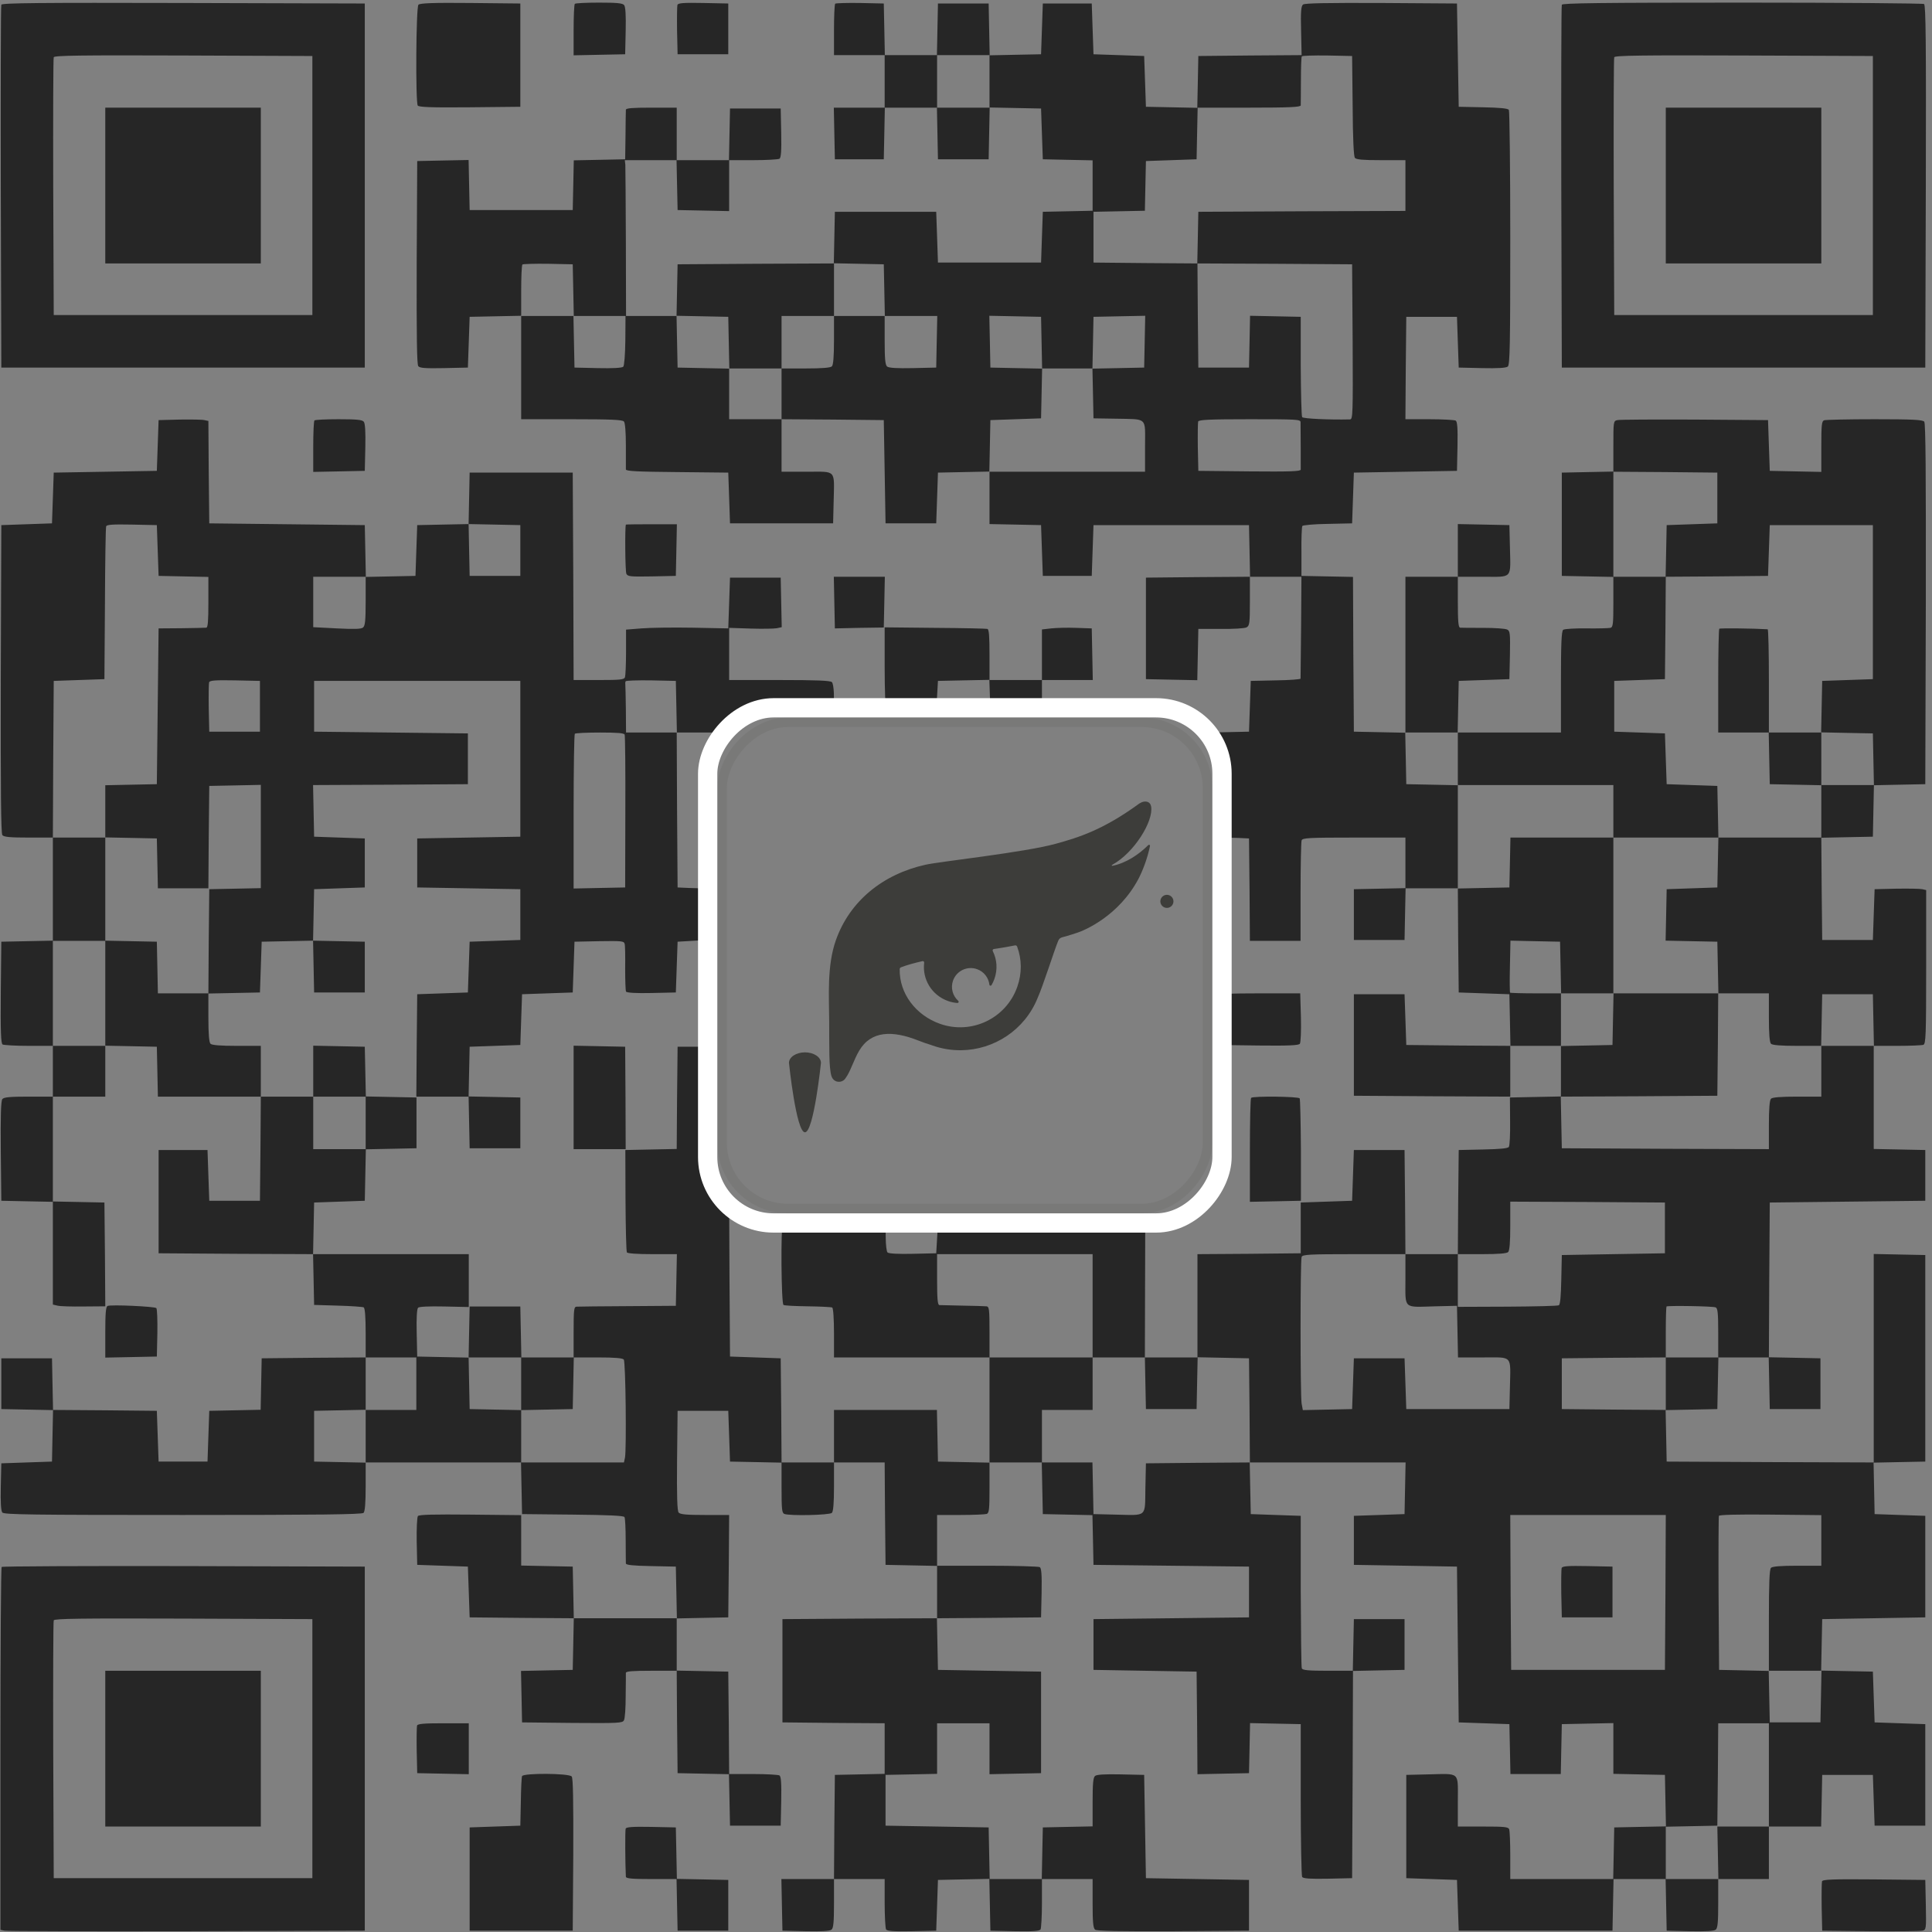 <?xml version="1.0" encoding="UTF-8"?>
<svg width="101px" height="101px" viewBox="0 0 101 101" version="1.1" xmlns="http://www.w3.org/2000/svg" xmlns:xlink="http://www.w3.org/1999/xlink">
    <rect x="0" y="0" width="101" height="101" fill="#808080" stroke="none"/>
    <!-- Generator: Sketch 55.2 (78181) - https://sketchapp.com -->
    <title>二维码</title>
    <desc>Created with Sketch.</desc>
    <defs>
        <rect id="path-1" x="37.476" y="37.538" width="25.88" height="25.923" rx="3.448"></rect>
    </defs>
    <g id="Page-1" stroke="none" stroke-width="1" fill="none" fill-rule="evenodd">
        <g id="color" transform="translate(-367, -3542)">
            <g id="二维码" transform="translate(367, 3541)">
                <g id="编组" transform="translate(50.523, 51.468) scale(-1, 1) rotate(-180) translate(-50.523, -51.468) translate(0.023, 0.968)">
                    <path d="M0.046,100.721 C0.018,100.657 0.009,96.365 0.018,91.177 L0.046,81.752 L9.546,81.752 L19.047,81.752 L19.047,91.268 L19.047,100.785 L9.565,100.812 C2.028,100.831 0.073,100.812 0.046,100.721 Z M16.307,91.268 L16.307,84.497 L9.546,84.497 L2.786,84.497 L2.759,91.177 C2.75,94.855 2.759,97.912 2.786,97.976 C2.814,98.067 4.221,98.086 9.565,98.067 L16.307,98.04 L16.307,91.268 Z" id="形状" fill="#262626" fill-rule="nonzero"></path>
                    <polygon id="路径" fill="#262626" fill-rule="nonzero" points="5.481 91.268 5.481 87.196 9.546 87.196 13.612 87.196 13.612 91.268 13.612 95.34 9.546 95.34 5.481 95.34"></polygon>
                    <path d="M21.852,100.721 C21.724,100.593 21.697,95.651 21.815,95.45 C21.879,95.368 22.482,95.34 24.538,95.359 L27.178,95.386 L27.178,98.086 L27.178,100.785 L24.574,100.812 C22.619,100.831 21.934,100.803 21.852,100.721 Z" id="路径" fill="#262626" fill-rule="nonzero"></path>
                    <path d="M30.028,100.767 C29.992,100.739 29.964,100.117 29.964,99.394 L29.964,98.076 L31.316,98.104 L32.659,98.131 L32.686,99.348 C32.705,100.181 32.677,100.611 32.604,100.703 C32.522,100.803 32.221,100.831 31.289,100.831 C30.631,100.831 30.055,100.803 30.028,100.767 Z" id="路径" fill="#262626" fill-rule="nonzero"></path>
                    <path d="M35.391,100.712 C35.372,100.648 35.363,100.035 35.372,99.357 L35.4,98.131 L36.724,98.131 L38.049,98.131 L38.049,99.458 L38.049,100.785 L36.743,100.812 C35.729,100.831 35.427,100.812 35.391,100.712 Z" id="路径" fill="#262626" fill-rule="nonzero"></path>
                    <path d="M43.64,100.776 C43.603,100.739 43.576,100.117 43.576,99.394 L43.576,98.086 L44.9,98.086 L46.225,98.086 L46.225,96.713 L46.225,95.34 L44.9,95.34 L43.567,95.34 L43.594,93.995 L43.622,92.641 L44.9,92.641 L46.179,92.641 L46.207,93.995 L46.234,95.34 L47.595,95.34 L48.957,95.34 L48.984,93.995 L49.011,92.641 L50.336,92.641 L51.661,92.641 L51.688,93.995 L51.715,95.349 L53.058,95.322 L54.401,95.295 L54.447,93.968 L54.493,92.641 L55.799,92.613 L57.096,92.586 L57.096,91.268 L57.096,89.951 L55.799,89.923 L54.493,89.896 L54.447,88.569 L54.401,87.242 L51.706,87.242 L49.011,87.242 L48.966,88.569 L48.92,89.896 L46.271,89.896 L43.622,89.896 L43.594,88.551 L43.567,87.196 L39.483,87.178 L35.4,87.151 L35.372,85.805 L35.345,84.451 L34.029,84.451 L32.705,84.451 L32.696,88.276 C32.686,90.372 32.677,92.202 32.668,92.348 L32.641,92.595 L33.993,92.595 L35.345,92.595 L35.372,91.296 L35.4,89.987 L36.752,89.96 L38.095,89.932 L38.095,91.268 L38.095,92.595 L39.355,92.595 C40.04,92.595 40.662,92.632 40.726,92.668 C40.808,92.732 40.835,93.062 40.817,94.023 L40.79,95.295 L39.465,95.295 L38.14,95.295 L38.113,93.949 L38.085,92.595 L36.724,92.595 L35.354,92.595 L35.354,93.968 L35.354,95.34 L34.029,95.34 C33.034,95.34 32.705,95.313 32.696,95.231 C32.696,95.166 32.677,94.553 32.677,93.876 L32.659,92.641 L31.316,92.613 L29.973,92.586 L29.946,91.287 L29.918,89.987 L27.223,89.987 L24.529,89.987 L24.501,91.296 L24.474,92.604 L23.131,92.577 L21.788,92.549 L21.761,87.251 C21.751,83.353 21.77,81.926 21.843,81.825 C21.925,81.724 22.217,81.706 23.195,81.724 L24.437,81.752 L24.483,83.079 L24.529,84.405 L25.881,84.433 L27.223,84.46 L27.223,81.752 L27.223,79.052 L29.864,79.052 C31.91,79.052 32.522,79.025 32.595,78.933 C32.659,78.86 32.696,78.357 32.696,77.68 C32.696,77.048 32.696,76.481 32.696,76.426 C32.705,76.334 33.335,76.307 35.381,76.289 L38.049,76.261 L38.095,74.934 L38.14,73.608 L40.835,73.608 L43.53,73.608 L43.558,74.751 C43.594,76.453 43.722,76.307 42.16,76.307 L40.835,76.307 L40.835,77.68 L40.835,79.052 L43.512,79.034 L46.179,79.006 L46.225,76.307 L46.271,73.608 L47.595,73.608 L48.92,73.608 L48.966,74.934 L49.011,76.261 L50.363,76.289 L51.706,76.316 L51.706,74.944 L51.706,73.571 L53.058,73.544 L54.401,73.516 L54.447,72.189 L54.493,70.862 L55.772,70.862 L57.051,70.862 L57.096,72.189 L57.142,73.516 L61.207,73.516 L65.272,73.516 L65.3,72.171 L65.327,70.817 L62.605,70.798 L59.883,70.771 L59.883,68.117 L59.883,65.464 L61.225,65.436 L62.568,65.409 L62.596,66.754 L62.623,68.09 L63.802,68.09 C64.45,68.081 65.053,68.117 65.145,68.172 C65.3,68.254 65.318,68.392 65.318,69.536 L65.318,70.817 L66.67,70.817 L68.013,70.817 L67.995,68.19 C67.976,66.735 67.967,65.528 67.967,65.491 C67.967,65.454 67.383,65.409 66.67,65.4 L65.364,65.372 L65.318,64.045 L65.272,62.718 L64.039,62.691 C63.363,62.682 62.751,62.654 62.696,62.627 C62.623,62.599 62.724,62.38 62.989,61.986 C63.217,61.657 63.4,61.318 63.4,61.227 C63.4,61.135 63.464,60.98 63.537,60.879 C63.637,60.742 63.665,60.358 63.674,58.994 C63.674,57.027 63.573,57.201 64.679,57.164 L65.272,57.136 L65.3,54.465 L65.318,51.783 L66.643,51.783 L67.967,51.783 L67.967,54.336 C67.967,55.746 67.995,56.953 68.022,57.036 C68.068,57.164 68.397,57.182 70.763,57.182 L73.449,57.182 L73.449,55.855 L73.449,54.538 L72.106,54.51 L70.754,54.483 L70.754,53.156 L70.754,51.829 L72.078,51.829 L73.403,51.829 L73.43,53.183 L73.458,54.529 L74.819,54.529 L76.189,54.529 L76.207,51.811 L76.235,49.084 L77.56,49.038 L78.884,48.992 L78.912,47.638 L78.939,46.293 L76.217,46.311 L73.494,46.339 L73.449,47.666 L73.403,48.992 L72.078,48.992 L70.754,48.992 L70.754,46.339 L70.754,43.685 L74.846,43.658 L78.93,43.639 L78.93,44.966 L78.93,46.293 L80.254,46.293 L81.579,46.293 L81.579,44.966 L81.579,43.648 L80.245,43.621 L78.912,43.594 L78.921,42.358 C78.93,41.681 78.902,41.077 78.857,41.013 C78.811,40.931 78.391,40.894 77.514,40.876 L76.235,40.848 L76.207,38.131 L76.189,35.404 L74.819,35.404 L73.449,35.404 L73.43,38.131 L73.403,40.848 L72.078,40.848 L70.754,40.848 L70.708,39.522 L70.662,38.195 L69.319,38.149 L67.976,38.103 L67.976,36.776 L67.976,35.45 L65.282,35.422 L62.577,35.404 L62.577,32.704 L62.577,30.005 L61.198,30.005 L59.828,30.005 L59.837,33.418 C59.846,35.285 59.846,36.877 59.846,36.941 C59.837,37.033 58.722,37.051 54.429,37.033 L49.011,37.005 L48.966,36.227 L48.92,35.45 L47.696,35.422 C46.947,35.404 46.435,35.431 46.371,35.495 C46.326,35.541 46.28,35.907 46.28,36.291 L46.271,37.005 L43.631,37.033 C42.105,37.042 40.945,37.014 40.899,36.969 C40.79,36.859 40.817,32.814 40.936,32.75 C40.981,32.713 41.557,32.686 42.215,32.677 C42.863,32.668 43.439,32.64 43.484,32.613 C43.539,32.576 43.576,31.991 43.576,31.277 L43.576,30.005 L47.641,30.005 L51.706,30.005 L51.706,27.26 L51.706,24.505 L50.363,24.533 L49.011,24.56 L48.984,25.915 L48.957,27.26 L46.271,27.26 L43.576,27.26 L43.576,25.887 L43.576,24.515 L42.206,24.515 L40.835,24.515 L40.817,27.241 L40.79,29.959 L39.465,30.005 L38.14,30.051 L38.113,34.141 L38.095,38.231 L37.684,38.835 C37.455,39.165 37.272,39.503 37.272,39.595 C37.272,39.686 37.208,39.842 37.135,39.952 C37.026,40.107 36.998,40.675 36.98,43.191 L36.953,46.247 L36.176,46.247 L35.4,46.247 L35.372,43.575 L35.354,40.903 L34.011,40.876 L32.668,40.848 L32.677,38.222 C32.686,36.776 32.714,35.55 32.75,35.495 C32.787,35.44 33.308,35.404 34.084,35.404 L35.363,35.404 L35.336,34.049 L35.308,32.704 L32.796,32.686 C31.417,32.677 30.211,32.668 30.129,32.659 C29.982,32.659 29.964,32.53 29.964,31.332 L29.964,30.005 L28.594,30.005 L27.233,30.005 L27.205,31.341 L27.178,32.668 L25.853,32.668 L24.529,32.668 L24.501,31.332 L24.474,29.996 L23.131,30.023 L21.788,30.051 L21.761,31.277 C21.742,32.064 21.77,32.54 21.834,32.604 C21.888,32.659 22.382,32.686 23.204,32.668 L24.483,32.64 L24.483,34.022 L24.483,35.404 L20.418,35.404 L16.343,35.404 L16.371,36.749 L16.398,38.103 L17.723,38.149 L19.047,38.195 L19.075,39.54 L19.102,40.885 L20.427,40.912 L21.751,40.94 L21.751,42.267 L21.751,43.594 L20.427,43.621 L19.102,43.648 L19.075,44.948 L19.047,46.247 L17.704,46.275 L16.352,46.302 L16.352,44.966 L16.352,43.639 L14.982,43.639 L13.612,43.639 L13.612,44.966 L13.612,46.293 L12.351,46.293 C11.492,46.293 11.054,46.33 10.981,46.403 C10.908,46.476 10.871,46.915 10.871,47.775 L10.871,49.029 L12.214,49.056 L13.566,49.084 L13.612,50.411 L13.657,51.738 L15,51.765 L16.343,51.793 L16.371,50.438 L16.398,49.084 L17.723,49.084 L19.047,49.084 L19.047,50.411 L19.047,51.738 L17.695,51.765 L16.343,51.793 L16.371,53.138 L16.398,54.483 L17.723,54.529 L19.047,54.574 L19.047,55.855 L19.047,57.136 L17.723,57.182 L16.398,57.228 L16.371,58.573 L16.343,59.927 L20.39,59.946 L24.437,59.973 L24.437,61.3 L24.437,62.627 L20.418,62.673 L16.398,62.718 L16.398,64.045 L16.398,65.372 L21.788,65.372 L27.178,65.372 L27.178,61.3 L27.178,57.228 L24.483,57.182 L21.788,57.136 L21.788,55.855 L21.788,54.574 L24.483,54.529 L27.178,54.483 L27.178,53.156 L27.178,51.829 L25.853,51.783 L24.529,51.738 L24.483,50.411 L24.437,49.084 L23.113,49.038 L21.788,48.992 L21.761,46.32 L21.742,43.639 L23.113,43.639 L24.474,43.639 L24.501,42.294 L24.529,40.94 L25.853,40.94 L27.178,40.94 L27.178,42.267 L27.178,43.594 L25.826,43.621 L24.474,43.648 L24.501,44.948 L24.529,46.247 L25.853,46.293 L27.178,46.339 L27.223,47.666 L27.269,48.992 L28.594,49.038 L29.918,49.084 L29.964,50.411 L30.01,51.738 L31.298,51.765 C32.476,51.783 32.595,51.774 32.632,51.628 C32.659,51.536 32.668,50.96 32.659,50.338 C32.659,49.724 32.677,49.175 32.705,49.13 C32.741,49.066 33.253,49.038 34.038,49.056 L35.308,49.084 L35.354,50.411 L35.4,51.738 L36.176,51.783 L36.953,51.829 L36.98,53.129 C37.007,54.629 37.09,54.51 35.993,54.547 L35.4,54.574 L35.372,58.628 L35.354,62.673 L36.77,62.673 L38.186,62.673 L38.789,63.084 C39.118,63.313 39.456,63.496 39.538,63.496 C39.62,63.505 39.794,63.56 39.922,63.633 C40.095,63.734 40.543,63.762 41.804,63.771 C43.448,63.771 43.466,63.771 43.521,63.981 C43.612,64.338 43.576,65.198 43.466,65.308 C43.384,65.39 42.653,65.418 40.726,65.418 L38.095,65.418 L38.095,66.781 L38.095,68.145 L39.218,68.108 C39.83,68.09 40.442,68.099 40.589,68.126 L40.844,68.181 L40.817,69.472 L40.79,70.771 L39.465,70.771 L38.14,70.771 L38.095,69.444 L38.049,68.117 L36.176,68.154 C35.144,68.172 33.947,68.154 33.509,68.117 L32.705,68.053 L32.705,66.882 C32.705,66.232 32.677,65.647 32.65,65.564 C32.604,65.436 32.394,65.418 31.28,65.418 L29.964,65.418 L29.946,70.844 L29.918,76.261 L27.223,76.261 L24.529,76.261 L24.501,74.916 L24.474,73.571 L23.131,73.544 L21.788,73.516 L21.742,72.189 L21.697,70.862 L20.399,70.835 L19.102,70.808 L19.075,72.162 L19.047,73.516 L14.982,73.562 L10.917,73.608 L10.889,76.28 L10.871,78.961 L10.661,79.006 C10.551,79.034 9.967,79.043 9.364,79.034 L8.268,79.006 L8.222,77.68 L8.176,76.353 L5.481,76.307 L2.786,76.261 L2.741,74.934 L2.695,73.608 L1.37,73.562 L0.046,73.516 L0.018,65.473 C0.009,59.607 0.027,57.402 0.1,57.31 C0.183,57.21 0.512,57.182 1.471,57.182 L2.741,57.182 L2.741,54.483 L2.741,51.793 L1.389,51.765 L0.046,51.738 L0.018,49.093 C-1.90819582e-16,47.034 0.027,46.43 0.11,46.366 C0.174,46.33 0.795,46.293 1.489,46.293 L2.741,46.293 L2.741,44.966 L2.741,43.639 L1.471,43.639 C0.512,43.639 0.183,43.612 0.1,43.511 C0.027,43.429 -1.90819582e-16,42.633 0.018,40.793 L0.046,38.195 L1.389,38.167 L2.741,38.14 L2.741,35.459 L2.741,32.768 L2.978,32.713 C3.106,32.677 3.718,32.659 4.348,32.668 L5.481,32.677 L5.463,35.385 L5.436,38.103 L4.093,38.131 L2.741,38.158 L2.741,40.894 L2.741,43.639 L4.111,43.639 L5.481,43.639 L5.481,44.966 L5.481,46.302 L6.833,46.275 L8.176,46.247 L8.204,44.948 L8.231,43.639 L10.917,43.639 L13.612,43.639 L13.593,40.922 L13.566,38.195 L12.241,38.195 L10.917,38.195 L10.871,39.522 L10.825,40.848 L9.546,40.848 L8.268,40.848 L8.268,38.149 L8.268,35.45 L12.305,35.422 L16.343,35.404 L16.371,34.077 L16.398,32.75 L17.64,32.713 C18.326,32.695 18.938,32.649 18.992,32.622 C19.056,32.576 19.093,32.119 19.093,31.286 L19.093,30.005 L16.38,29.987 L13.657,29.959 L13.63,28.614 L13.603,27.269 L12.26,27.241 L10.917,27.214 L10.871,25.887 L10.825,24.56 L9.546,24.56 L8.268,24.56 L8.222,25.887 L8.176,27.214 L5.463,27.241 L2.75,27.26 L2.722,28.614 L2.695,29.959 L1.37,29.959 L0.046,29.959 L0.046,28.632 L0.046,27.305 L1.398,27.278 L2.75,27.251 L2.722,25.905 L2.695,24.56 L1.37,24.515 L0.046,24.469 L0.018,23.243 C-1.90819582e-16,22.419 0.027,21.98 0.1,21.897 C0.192,21.788 1.69,21.769 9.537,21.769 C16.681,21.769 18.901,21.797 18.983,21.879 C19.056,21.952 19.093,22.392 19.093,23.252 L19.093,24.515 L23.158,24.515 L27.214,24.515 L27.242,23.16 L27.269,21.815 L29.918,21.788 C31.773,21.769 32.577,21.733 32.623,21.66 C32.659,21.605 32.686,21.056 32.686,20.452 C32.686,19.839 32.696,19.29 32.696,19.235 C32.705,19.152 33.061,19.116 34.011,19.097 L35.308,19.07 L35.336,17.725 L35.363,16.37 L32.668,16.37 L29.973,16.37 L29.946,17.725 L29.918,19.07 L28.576,19.097 L27.223,19.125 L27.223,20.442 L27.223,21.76 L24.565,21.788 C22.665,21.806 21.888,21.788 21.824,21.714 C21.779,21.65 21.751,21.056 21.761,20.388 L21.788,19.161 L23.113,19.116 L24.437,19.07 L24.483,17.743 L24.529,16.416 L27.251,16.389 L29.973,16.37 L29.946,15.016 L29.918,13.671 L28.566,13.644 L27.214,13.616 L27.242,12.271 L27.269,10.926 L29.891,10.898 C32.321,10.88 32.522,10.889 32.595,11.036 C32.65,11.127 32.686,11.694 32.686,12.298 C32.696,12.902 32.696,13.451 32.696,13.515 C32.705,13.598 33.034,13.625 34.029,13.625 L35.354,13.625 L35.372,10.953 L35.4,8.272 L36.743,8.245 L38.085,8.217 L38.113,6.872 L38.14,5.527 L39.465,5.527 L40.79,5.527 L40.817,6.799 C40.835,7.76 40.808,8.089 40.726,8.153 C40.662,8.19 40.04,8.226 39.355,8.226 L38.095,8.226 L38.076,10.908 L38.049,13.58 L36.706,13.607 L35.354,13.634 L35.354,14.998 L35.354,16.361 L36.706,16.389 L38.049,16.416 L38.076,19.097 L38.095,21.769 L36.825,21.769 C35.866,21.769 35.537,21.797 35.454,21.897 C35.381,21.98 35.354,22.776 35.372,24.615 L35.4,27.214 L36.724,27.214 L38.049,27.214 L38.095,25.887 L38.14,24.56 L39.492,24.533 L40.835,24.505 L40.835,23.197 C40.835,22.08 40.853,21.87 40.981,21.824 C41.255,21.714 43.347,21.76 43.466,21.879 C43.539,21.952 43.576,22.392 43.576,23.252 L43.576,24.515 L44.9,24.515 L46.225,24.515 L46.243,21.843 L46.271,19.161 L47.623,19.134 L48.966,19.107 L48.966,17.743 L48.966,16.37 L44.928,16.352 L40.881,16.325 L40.881,13.625 L40.881,10.926 L43.558,10.898 L46.225,10.88 L46.225,9.553 L46.225,8.236 L44.928,8.208 L43.622,8.181 L43.594,5.454 L43.576,2.736 L42.206,2.736 L40.826,2.736 L40.853,1.391 L40.881,0.037 L42.105,0.009 C42.927,-0.009 43.366,0.018 43.448,0.092 C43.548,0.174 43.576,0.494 43.576,1.464 L43.576,2.736 L44.9,2.736 L46.225,2.736 L46.225,1.482 C46.225,0.787 46.262,0.165 46.298,0.101 C46.362,0.018 46.691,-0.009 47.65,0.009 L48.92,0.037 L48.966,1.363 L49.011,2.69 L50.354,2.718 L51.697,2.745 L51.725,1.391 L51.752,0.037 L53.022,0.009 C53.981,-0.009 54.31,0.018 54.374,0.101 C54.41,0.165 54.447,0.787 54.447,1.482 L54.447,2.736 L55.772,2.736 L57.096,2.736 L57.096,1.464 C57.096,0.503 57.124,0.174 57.224,0.092 C57.306,0.018 58.457,-2.06865775e-16 61.308,0.009 L65.272,0.037 L65.272,1.363 L65.272,2.69 L62.577,2.736 L59.883,2.782 L59.837,5.481 L59.791,8.181 L58.567,8.208 C57.745,8.226 57.306,8.199 57.224,8.126 C57.124,8.043 57.096,7.723 57.096,6.753 L57.096,5.49 L55.799,5.463 L54.493,5.435 L54.465,4.09 L54.438,2.736 L53.077,2.736 L51.715,2.736 L51.688,4.09 L51.661,5.435 L48.966,5.481 L46.271,5.527 L46.271,6.854 L46.271,8.181 L47.623,8.208 L48.966,8.236 L48.966,9.553 L48.966,10.88 L50.336,10.88 L51.706,10.88 L51.706,9.553 L51.706,8.217 L53.058,8.245 L54.401,8.272 L54.401,10.926 L54.401,13.58 L51.706,13.625 L49.011,13.671 L48.984,15.016 L48.957,16.37 L51.679,16.389 L54.401,16.416 L54.429,17.688 C54.447,18.649 54.42,18.978 54.337,19.042 C54.273,19.079 53.04,19.116 51.597,19.116 L48.966,19.116 L48.966,20.442 L48.966,21.769 L50.19,21.769 C50.866,21.769 51.478,21.797 51.56,21.824 C51.688,21.87 51.706,22.08 51.706,23.197 L51.706,24.515 L53.077,24.515 L54.438,24.515 L54.465,23.169 L54.493,21.815 L55.79,21.788 L57.087,21.76 L57.115,20.461 L57.142,19.161 L61.207,19.116 L65.272,19.07 L65.272,17.743 L65.272,16.416 L61.207,16.37 L57.142,16.325 L57.142,14.998 L57.142,13.671 L59.837,13.625 L62.532,13.58 L62.559,10.898 L62.577,8.217 L63.93,8.245 L65.272,8.272 L65.3,9.581 L65.327,10.889 L66.652,10.862 L67.976,10.834 L67.976,6.89 C67.976,4.731 68.013,2.901 68.05,2.846 C68.104,2.763 68.461,2.736 69.392,2.754 L70.662,2.782 L70.69,8.199 L70.708,13.616 L72.06,13.644 L73.403,13.671 L73.403,14.998 L73.403,16.325 L72.078,16.325 L70.754,16.325 L70.726,14.98 L70.699,13.625 L69.392,13.625 C68.369,13.625 68.068,13.653 68.031,13.753 C68.004,13.817 67.986,15.638 67.976,17.798 L67.976,21.724 L66.67,21.769 L65.364,21.815 L65.336,23.16 L65.309,24.515 L69.383,24.515 L73.458,24.515 L73.43,23.16 L73.403,21.815 L72.078,21.769 L70.754,21.724 L70.754,20.442 L70.754,19.161 L73.449,19.116 L76.144,19.07 L76.189,14.998 L76.235,10.926 L77.56,10.88 L78.884,10.834 L78.912,9.535 L78.939,8.226 L80.254,8.226 L81.57,8.226 L81.597,9.535 L81.625,10.834 L82.977,10.862 L84.32,10.889 L84.32,9.562 L84.32,8.236 L85.672,8.208 L87.015,8.181 L87.042,6.836 L87.069,5.49 L85.717,5.463 L84.365,5.435 L84.338,4.09 L84.311,2.736 L81.625,2.736 L78.93,2.736 L78.93,3.962 C78.93,4.639 78.902,5.252 78.875,5.335 C78.829,5.463 78.619,5.481 77.505,5.481 L76.189,5.481 L76.189,6.808 C76.189,8.373 76.335,8.245 74.636,8.208 L73.494,8.181 L73.494,5.481 L73.494,2.782 L74.819,2.736 L76.144,2.69 L76.189,1.363 L76.235,0.037 L80.254,0.037 L84.274,0.037 L84.301,1.391 L84.329,2.736 L85.69,2.736 L87.051,2.736 L87.079,1.391 L87.106,0.037 L88.33,0.009 C89.152,-0.009 89.591,0.018 89.673,0.092 C89.774,0.174 89.801,0.494 89.801,1.464 L89.801,2.736 L91.126,2.736 L92.45,2.736 L92.45,4.109 L92.45,5.481 L93.821,5.481 L95.182,5.481 L95.209,6.836 L95.237,8.181 L96.561,8.181 L97.886,8.181 L97.931,6.854 L97.977,5.527 L99.302,5.527 L100.626,5.527 L100.626,8.181 L100.626,10.834 L99.302,10.88 L97.977,10.926 L97.931,12.253 L97.886,13.58 L96.534,13.607 L95.182,13.634 L95.209,14.98 L95.237,16.325 L97.931,16.37 L100.626,16.416 L100.626,19.07 L100.626,21.724 L99.302,21.769 L97.977,21.815 L97.95,23.16 L97.922,24.505 L99.274,24.533 L100.626,24.56 L100.626,29.959 L100.626,35.358 L99.283,35.385 L97.931,35.413 L97.931,29.959 L97.931,24.515 L92.523,24.533 L87.106,24.56 L87.079,25.905 L87.051,27.251 L88.403,27.278 L89.755,27.305 L89.783,28.66 L89.81,30.005 L91.126,30.005 L92.441,30.005 L92.468,28.66 L92.496,27.305 L93.821,27.305 L95.145,27.305 L95.145,28.632 L95.145,29.959 L93.793,29.987 L92.45,30.014 L92.468,34.059 L92.496,38.103 L96.561,38.149 L100.626,38.195 L100.626,39.522 L100.626,40.848 L99.283,40.876 L97.931,40.903 L97.931,43.594 L97.931,46.293 L99.156,46.293 C99.832,46.293 100.444,46.32 100.526,46.348 C100.654,46.394 100.672,46.842 100.672,50.42 L100.672,54.437 L100.471,54.483 C100.352,54.51 99.749,54.519 99.119,54.51 L97.977,54.483 L97.931,53.156 L97.886,51.829 L96.561,51.829 L95.237,51.829 L95.209,54.501 L95.191,57.173 L96.534,57.201 L97.886,57.228 L97.913,58.573 L97.941,59.918 L99.283,59.946 L100.626,59.973 L100.654,69.389 C100.663,76.27 100.645,78.833 100.572,78.924 C100.489,79.025 99.96,79.052 97.977,79.052 C96.598,79.052 95.419,79.025 95.337,78.997 C95.209,78.952 95.191,78.741 95.191,77.625 L95.191,76.298 L93.848,76.325 L92.496,76.353 L92.45,77.68 L92.405,79.006 L88.568,79.034 C86.457,79.043 84.639,79.034 84.53,79.006 C84.32,78.961 84.32,78.933 84.32,77.634 L84.32,76.316 L82.977,76.289 L81.625,76.261 L81.625,73.562 L81.625,70.862 L82.977,70.835 L84.32,70.808 L84.32,69.499 C84.32,68.328 84.301,68.181 84.164,68.145 C84.073,68.126 83.507,68.108 82.904,68.117 C82.301,68.126 81.753,68.09 81.698,68.044 C81.607,67.98 81.579,67.321 81.579,65.317 L81.579,62.673 L78.884,62.673 L76.18,62.673 L76.207,64.027 L76.235,65.372 L77.56,65.418 L78.884,65.464 L78.912,66.717 C78.93,67.843 78.921,67.98 78.775,68.053 C78.683,68.108 78.117,68.145 77.514,68.145 C76.911,68.145 76.363,68.145 76.308,68.154 C76.217,68.163 76.189,68.492 76.189,69.49 L76.189,70.817 L77.514,70.817 C79.076,70.817 78.948,70.67 78.912,72.372 L78.884,73.516 L77.541,73.544 L76.189,73.571 L76.189,72.189 L76.189,70.817 L74.819,70.817 L73.449,70.817 L73.449,66.745 L73.449,62.663 L72.106,62.691 L70.754,62.718 L70.726,66.763 L70.708,70.808 L69.356,70.835 L68.013,70.862 L68.013,72.125 C68.004,72.821 68.031,73.425 68.059,73.47 C68.086,73.516 68.689,73.571 69.383,73.58 L70.662,73.608 L70.708,74.934 L70.754,76.261 L73.449,76.307 L76.144,76.353 L76.171,77.625 C76.189,78.586 76.162,78.915 76.08,78.979 C76.016,79.016 75.394,79.052 74.7,79.052 L73.449,79.052 L73.467,81.733 L73.494,84.405 L74.819,84.405 L76.144,84.405 L76.189,83.079 L76.235,81.752 L77.459,81.724 C78.281,81.706 78.72,81.733 78.802,81.807 C78.912,81.898 78.93,82.987 78.93,88.514 C78.93,92.138 78.893,95.157 78.857,95.221 C78.811,95.304 78.391,95.34 77.514,95.359 L76.235,95.386 L76.189,98.086 L76.144,100.785 L72.179,100.812 C69.31,100.822 68.187,100.803 68.095,100.73 C67.995,100.648 67.967,100.346 67.995,99.357 L68.022,98.086 L65.318,98.067 L62.623,98.04 L62.596,96.685 L62.568,95.331 L61.225,95.359 L59.883,95.386 L59.837,96.713 L59.791,98.04 L58.467,98.086 L57.142,98.131 L57.096,99.458 L57.051,100.785 L55.772,100.785 L54.493,100.785 L54.447,99.458 L54.401,98.131 L53.058,98.104 L51.715,98.076 L51.688,99.431 L51.661,100.785 L50.336,100.785 L49.011,100.785 L48.984,99.44 L48.957,98.086 L47.595,98.086 L46.234,98.086 L46.207,99.44 L46.179,100.785 L44.937,100.812 C44.261,100.822 43.676,100.803 43.64,100.776 Z M51.706,96.713 L51.706,95.34 L50.336,95.34 L48.966,95.34 L48.966,96.713 L48.966,98.086 L50.336,98.086 L51.706,98.086 L51.706,96.713 Z M70.69,95.441 C70.699,93.712 70.745,92.796 70.808,92.714 C70.891,92.623 71.238,92.595 72.179,92.595 L73.449,92.595 L73.449,91.268 L73.449,89.941 L68.04,89.923 L62.623,89.896 L62.596,88.551 L62.568,87.196 L66.615,87.178 L70.662,87.151 L70.69,83.106 C70.708,79.29 70.699,79.052 70.553,79.043 C69.484,79.016 68.095,79.08 68.05,79.162 C68.013,79.217 67.986,80.425 67.976,81.834 L67.976,84.405 L66.652,84.433 L65.327,84.46 L65.3,83.106 L65.272,81.752 L63.948,81.752 L62.623,81.752 L62.596,84.469 L62.577,87.196 L59.855,87.215 L57.142,87.242 L57.142,88.569 L57.142,89.896 L58.485,89.923 L59.828,89.951 L59.855,91.25 L59.883,92.549 L61.207,92.595 L62.532,92.641 L62.559,93.995 L62.587,95.34 L65.272,95.34 C67.364,95.34 67.967,95.368 67.976,95.459 C67.976,95.514 67.986,96.1 67.986,96.759 C67.986,97.408 68.004,97.976 68.031,98.021 C68.05,98.058 68.653,98.076 69.365,98.067 L70.662,98.04 L70.69,95.441 Z M29.946,85.805 L29.973,84.451 L31.325,84.451 L32.677,84.451 L32.668,83.17 C32.659,82.429 32.613,81.852 32.559,81.797 C32.495,81.733 31.992,81.706 31.234,81.724 L30.01,81.752 L29.982,83.106 L29.955,84.451 L28.594,84.451 L27.223,84.451 L27.223,85.76 C27.223,86.483 27.251,87.105 27.287,87.141 C27.324,87.169 27.927,87.187 28.63,87.178 L29.918,87.151 L29.946,85.805 Z M46.207,85.805 L46.234,84.451 L47.605,84.451 L48.975,84.451 L48.947,83.106 L48.92,81.752 L47.696,81.724 C46.874,81.706 46.435,81.733 46.353,81.807 C46.253,81.889 46.225,82.209 46.225,83.179 L46.225,84.451 L44.9,84.451 L43.576,84.451 L43.576,83.188 C43.576,82.328 43.539,81.889 43.466,81.816 C43.393,81.743 42.955,81.706 42.096,81.706 L40.835,81.706 L40.835,80.379 L40.835,79.052 L39.465,79.052 L38.095,79.052 L38.095,80.379 L38.095,81.697 L36.752,81.724 L35.4,81.752 L35.372,83.106 L35.345,84.46 L36.697,84.433 L38.049,84.405 L38.076,83.06 L38.104,81.706 L39.465,81.706 L40.835,81.706 L40.835,83.079 L40.835,84.451 L42.206,84.451 L43.576,84.451 L43.576,85.824 L43.576,87.205 L44.882,87.178 L46.179,87.151 L46.207,85.805 Z M54.429,83.06 L54.456,81.706 L55.772,81.706 L57.087,81.706 L57.115,83.06 L57.142,84.405 L58.494,84.433 L59.846,84.46 L59.819,83.106 L59.791,81.752 L58.439,81.724 L57.087,81.697 L57.115,80.397 L57.142,79.098 L58.284,79.08 C60.001,79.043 59.837,79.189 59.837,77.634 L59.837,76.307 L55.772,76.307 L51.697,76.307 L51.725,77.661 L51.752,79.006 L53.077,79.052 L54.401,79.098 L54.429,80.397 L54.456,81.697 L53.104,81.724 L51.752,81.752 L51.725,83.106 L51.697,84.46 L53.049,84.433 L54.401,84.405 L54.429,83.06 Z M67.967,78.897 C67.976,78.65 67.976,76.554 67.976,76.417 C67.967,76.325 67.401,76.307 65.3,76.325 L62.623,76.353 L62.596,77.579 C62.587,78.256 62.596,78.869 62.614,78.933 C62.651,79.025 63.226,79.052 65.318,79.052 C67.776,79.052 67.967,79.043 67.967,78.897 Z M89.755,74.934 L89.755,73.608 L88.431,73.562 L87.106,73.516 L87.079,72.162 L87.051,70.817 L89.728,70.835 L92.405,70.862 L92.45,72.189 L92.496,73.516 L95.191,73.516 L97.886,73.516 L97.886,69.49 L97.886,65.464 L96.561,65.418 L95.237,65.372 L95.209,64.027 L95.182,62.682 L96.534,62.654 L97.886,62.627 L97.913,61.282 L97.941,59.927 L96.561,59.927 L95.191,59.927 L95.191,58.555 L95.191,57.182 L92.496,57.182 L89.81,57.182 L89.783,55.883 L89.755,54.574 L88.431,54.529 L87.106,54.483 L87.079,53.138 L87.051,51.793 L88.403,51.765 L89.755,51.738 L89.783,50.392 L89.81,49.038 L91.126,49.038 L92.45,49.038 L92.45,47.775 C92.45,46.915 92.487,46.476 92.56,46.403 C92.633,46.33 93.071,46.293 93.93,46.293 L95.182,46.293 L95.209,47.647 L95.237,48.992 L96.561,48.992 L97.886,48.992 L97.913,47.647 L97.941,46.293 L96.561,46.293 L95.191,46.293 L95.191,44.966 L95.191,43.639 L93.93,43.639 C93.071,43.639 92.633,43.603 92.56,43.53 C92.487,43.456 92.45,43.017 92.45,42.157 L92.45,40.894 L87.042,40.912 L81.625,40.94 L81.597,42.285 L81.57,43.639 L85.663,43.658 L89.755,43.685 L89.783,46.366 L89.801,49.038 L87.06,49.038 L84.329,49.038 L84.301,47.693 L84.274,46.339 L82.931,46.311 L81.579,46.284 L81.579,47.666 L81.579,49.038 L80.273,49.038 C79.551,49.038 78.939,49.056 78.921,49.075 C78.902,49.093 78.893,49.715 78.912,50.447 L78.939,51.793 L80.236,51.765 L81.533,51.738 L81.561,50.392 L81.588,49.038 L82.949,49.038 L84.32,49.038 L84.32,53.11 L84.32,57.182 L81.625,57.182 L78.939,57.182 L78.912,55.883 L78.884,54.574 L77.541,54.547 L76.189,54.519 L76.189,57.219 L76.189,59.918 L74.846,59.946 L73.494,59.973 L73.467,61.327 L73.439,62.673 L74.819,62.673 L76.189,62.673 L76.189,61.3 L76.189,59.927 L80.254,59.927 L84.32,59.927 L84.32,58.555 L84.32,57.182 L87.06,57.182 L89.81,57.182 L89.783,58.537 L89.755,59.882 L88.431,59.927 L87.106,59.973 L87.06,61.3 L87.015,62.627 L85.69,62.673 L84.365,62.718 L84.365,64.045 L84.365,65.372 L85.69,65.418 L87.015,65.464 L87.042,68.145 L87.06,70.817 L85.69,70.817 L84.32,70.817 L84.32,73.562 L84.32,76.307 L87.042,76.289 L89.755,76.261 L89.755,74.934 Z M8.222,72.189 L8.268,70.862 L9.574,70.835 L10.871,70.808 L10.871,69.49 C10.871,68.492 10.844,68.163 10.761,68.154 C10.698,68.145 10.113,68.136 9.455,68.126 L8.268,68.117 L8.222,64.045 L8.176,59.973 L6.833,59.946 L5.481,59.918 L5.481,58.555 L5.481,57.191 L6.833,57.164 L8.176,57.136 L8.204,55.837 L8.231,54.529 L9.546,54.529 L10.871,54.529 L10.889,57.21 L10.917,59.882 L12.269,59.909 L13.612,59.937 L13.612,57.237 L13.612,54.538 L12.269,54.51 L10.917,54.483 L10.889,51.765 L10.871,49.038 L9.546,49.038 L8.231,49.038 L8.204,50.392 L8.176,51.738 L6.833,51.765 L5.481,51.793 L5.481,49.038 L5.481,46.293 L4.111,46.293 L2.741,46.293 L2.741,49.038 L2.741,51.783 L4.111,51.783 L5.481,51.783 L5.481,54.483 L5.481,57.182 L4.111,57.182 L2.741,57.182 L2.759,61.282 L2.786,65.372 L4.111,65.418 L5.436,65.464 L5.463,69.398 C5.472,71.567 5.5,73.388 5.527,73.452 C5.554,73.544 5.883,73.562 6.87,73.544 L8.176,73.516 L8.222,72.189 Z M27.178,72.189 L27.178,70.862 L25.853,70.862 L24.529,70.862 L24.501,72.217 L24.474,73.571 L25.826,73.544 L27.178,73.516 L27.178,72.189 Z M19.093,69.545 C19.093,68.538 19.066,68.254 18.956,68.163 C18.855,68.081 18.508,68.071 17.586,68.117 L16.352,68.181 L16.352,69.499 L16.352,70.817 L17.723,70.817 L19.093,70.817 L19.093,69.545 Z M13.566,64.045 L13.566,62.718 L12.241,62.718 L10.917,62.718 L10.889,63.945 C10.88,64.622 10.889,65.235 10.908,65.299 C10.944,65.4 11.246,65.418 12.26,65.4 L13.566,65.372 L13.566,64.045 Z M35.336,64.027 L35.363,62.673 L34.029,62.673 L32.705,62.673 L32.696,63.862 C32.686,64.521 32.677,65.107 32.668,65.171 C32.659,65.226 32.659,65.308 32.686,65.354 C32.705,65.39 33.299,65.409 34.011,65.4 L35.308,65.372 L35.336,64.027 Z M32.632,62.563 C32.659,62.499 32.677,60.678 32.668,58.509 L32.659,54.574 L31.316,54.547 L29.964,54.519 L29.964,58.537 C29.964,60.742 29.992,62.581 30.028,62.609 C30.055,62.645 30.649,62.673 31.344,62.673 C32.257,62.673 32.604,62.645 32.632,62.563 Z M19.093,42.267 L19.093,40.894 L17.723,40.894 L16.352,40.894 L16.352,42.267 L16.352,43.639 L17.723,43.639 L19.093,43.639 L19.093,42.267 Z M87.015,36.776 L87.015,35.45 L84.32,35.404 L81.625,35.358 L81.597,34.077 C81.579,33.217 81.543,32.778 81.469,32.732 C81.406,32.695 80.191,32.668 78.775,32.659 L76.189,32.649 L76.189,34.031 L76.189,35.404 L77.45,35.404 C78.309,35.404 78.747,35.44 78.82,35.514 C78.893,35.587 78.93,36.026 78.93,36.886 L78.93,38.149 L82.977,38.131 L87.015,38.103 L87.015,36.776 Z M57.096,32.704 L57.096,30.005 L58.467,30.005 L59.828,30.005 L59.855,28.66 L59.883,27.305 L61.207,27.305 L62.532,27.305 L62.559,28.66 L62.587,30.014 L63.93,29.987 L65.272,29.959 L65.3,27.241 L65.318,24.515 L62.605,24.496 L59.883,24.469 L59.855,23.169 C59.828,21.623 59.974,21.751 58.284,21.788 L57.142,21.815 L57.115,23.169 L57.087,24.515 L55.772,24.515 L54.447,24.515 L54.447,25.887 L54.447,27.26 L55.772,27.26 L57.096,27.26 L57.096,28.632 L57.096,30.005 L54.401,30.005 L51.706,30.005 L51.706,31.332 C51.706,32.53 51.688,32.659 51.551,32.677 C51.46,32.686 50.893,32.704 50.29,32.713 C49.687,32.723 49.139,32.741 49.084,32.741 C48.993,32.75 48.966,33.08 48.966,34.077 L48.966,35.404 L53.031,35.404 L57.096,35.404 L57.096,32.704 Z M73.449,34.077 C73.449,32.503 73.312,32.631 75.011,32.677 L76.144,32.704 L76.171,31.359 L76.198,30.005 L77.514,30.005 C79.076,30.005 78.948,30.151 78.912,28.449 L78.884,27.305 L76.189,27.305 L73.494,27.305 L73.449,28.632 L73.403,29.959 L72.078,29.959 L70.754,29.959 L70.708,28.632 L70.662,27.305 L69.374,27.278 L68.086,27.251 L68.022,27.598 C67.949,28.047 67.949,35.065 68.022,35.257 C68.068,35.385 68.397,35.404 70.763,35.404 L73.449,35.404 L73.449,34.077 Z M89.664,32.622 C89.774,32.585 89.801,32.329 89.801,31.286 L89.801,30.005 L88.431,30.005 L87.06,30.005 L87.06,28.632 L87.06,27.26 L84.347,27.278 L81.625,27.305 L81.625,28.632 L81.625,29.959 L84.347,29.987 L87.06,30.005 L87.06,31.313 C87.06,32.036 87.079,32.649 87.097,32.668 C87.152,32.723 89.509,32.686 89.664,32.622 Z M21.742,28.632 L21.742,27.26 L20.418,27.26 L19.093,27.26 L19.093,25.887 L19.093,24.505 L17.75,24.533 L16.398,24.56 L16.398,25.887 L16.398,27.214 L17.75,27.241 L19.093,27.269 L19.093,28.632 L19.093,30.005 L20.418,30.005 L21.742,30.005 L21.742,28.632 Z M27.223,28.632 L27.223,27.251 L28.576,27.278 L29.918,27.305 L29.946,28.66 L29.973,30.005 L31.234,30.005 C32.138,30.005 32.522,29.968 32.586,29.895 C32.686,29.767 32.732,25.21 32.65,24.771 L32.595,24.515 L29.909,24.515 L27.223,24.515 L27.223,25.887 L27.223,27.251 L25.881,27.278 L24.529,27.305 L24.501,28.66 L24.474,30.005 L25.853,30.005 L27.223,30.005 L27.223,28.632 Z M95.191,20.442 L95.191,19.116 L93.93,19.116 C93.071,19.116 92.633,19.079 92.56,19.006 C92.478,18.923 92.45,18.191 92.45,16.261 L92.45,13.625 L93.821,13.625 L95.2,13.625 L95.173,12.28 L95.145,10.926 L93.821,10.926 L92.496,10.926 L92.468,12.271 L92.441,13.616 L91.144,13.644 L89.847,13.671 L89.819,17.652 C89.81,19.839 89.819,21.678 89.837,21.724 C89.856,21.778 90.815,21.806 92.532,21.788 L95.191,21.76 L95.191,20.442 Z M87.042,17.725 L87.015,13.671 L82.995,13.671 L78.976,13.671 L78.948,17.725 L78.93,21.769 L82.995,21.769 L87.06,21.769 L87.042,17.725 Z M92.45,8.181 L92.45,5.481 L91.107,5.481 L89.755,5.481 L89.783,4.109 L89.81,2.736 L88.44,2.736 L87.06,2.736 L87.06,4.109 L87.06,5.472 L88.412,5.5 L89.755,5.527 L89.783,8.208 L89.801,10.88 L91.126,10.88 L92.45,10.88 L92.45,8.181 Z" id="形状" fill="#262626" fill-rule="nonzero"></path>
                    <path d="M89.856,68.099 C89.828,68.062 89.801,66.836 89.801,65.354 L89.801,62.673 L91.126,62.673 L92.441,62.673 L92.468,61.327 L92.496,59.973 L93.848,59.946 L95.191,59.918 L95.191,61.3 L95.191,62.673 L93.821,62.673 L92.45,62.673 L92.45,65.372 C92.45,66.854 92.423,68.071 92.386,68.071 C91.655,68.117 89.892,68.136 89.856,68.099 Z" id="路径" fill="#262626" fill-rule="nonzero"></path>
                    <path d="M81.616,18.997 C81.597,18.933 81.588,18.32 81.597,17.642 L81.625,16.416 L82.949,16.416 L84.274,16.416 L84.274,17.743 L84.274,19.07 L82.968,19.097 C81.954,19.116 81.652,19.097 81.616,18.997 Z" id="路径" fill="#262626" fill-rule="nonzero"></path>
                    <path d="M81.625,100.721 C81.597,100.657 81.588,96.365 81.597,91.177 L81.625,81.752 L91.126,81.752 L100.626,81.752 L100.654,91.213 C100.672,98.726 100.654,100.693 100.562,100.758 C100.499,100.794 96.214,100.831 91.053,100.831 C83.625,100.831 81.652,100.803 81.625,100.721 Z M97.886,91.268 L97.886,84.497 L91.126,84.497 L84.365,84.497 L84.338,91.177 C84.329,94.855 84.338,97.912 84.365,97.976 C84.393,98.067 85.8,98.086 91.144,98.067 L97.886,98.04 L97.886,91.268 Z" id="形状" fill="#262626" fill-rule="nonzero"></path>
                    <polygon id="路径" fill="#262626" fill-rule="nonzero" points="87.06 91.268 87.06 87.196 91.126 87.196 95.191 87.196 95.191 91.268 95.191 95.34 91.126 95.34 87.06 95.34"></polygon>
                    <path d="M16.416,78.988 C16.38,78.961 16.352,78.338 16.352,77.616 L16.352,76.298 L17.704,76.325 L19.047,76.353 L19.075,77.579 C19.093,78.403 19.066,78.842 18.992,78.924 C18.91,79.025 18.6,79.052 17.677,79.052 C17.019,79.052 16.444,79.025 16.416,78.988 Z" id="路径" fill="#262626" fill-rule="nonzero"></path>
                    <path d="M32.696,73.544 C32.641,73.379 32.659,71.091 32.723,70.972 C32.796,70.826 32.933,70.817 34.057,70.835 L35.308,70.862 L35.336,72.217 L35.363,73.562 L34.029,73.562 C33.299,73.562 32.705,73.553 32.696,73.544 Z" id="路径" fill="#262626" fill-rule="nonzero"></path>
                    <polygon id="路径" fill="#262626" fill-rule="nonzero" points="43.594 69.472 43.622 68.117 44.9 68.145 46.179 68.163 46.207 69.49 46.234 70.817 44.9 70.817 43.567 70.817"></polygon>
                    <path d="M46.225,66.086 C46.225,64.942 46.262,63.945 46.298,63.88 C46.362,63.798 46.691,63.771 47.65,63.789 L48.92,63.816 L48.966,64.594 L49.011,65.372 L50.354,65.4 L51.697,65.427 L51.725,64.622 L51.752,63.816 L53.04,63.789 C54.538,63.762 54.447,63.697 54.447,64.805 L54.447,65.418 L55.772,65.418 L57.105,65.418 L57.078,66.772 L57.051,68.117 L56.228,68.145 C55.781,68.163 55.187,68.145 54.931,68.117 L54.447,68.062 L54.447,66.735 L54.447,65.418 L53.077,65.418 L51.706,65.418 L51.706,66.735 C51.706,67.705 51.679,68.062 51.597,68.09 C51.533,68.108 50.299,68.136 48.856,68.145 L46.225,68.172 L46.225,66.086 Z" id="路径" fill="#262626" fill-rule="nonzero"></path>
                    <path d="M63.71,48.919 C63.692,48.855 63.683,48.242 63.692,47.565 L63.719,46.339 L65.784,46.311 C67.374,46.293 67.867,46.32 67.931,46.403 C67.976,46.467 68.004,47.089 67.986,47.785 L67.949,49.038 L65.857,49.038 C64.222,49.038 63.747,49.011 63.71,48.919 Z" id="路径" fill="#262626" fill-rule="nonzero"></path>
                    <polygon id="路径" fill="#262626" fill-rule="nonzero" points="29.964 43.594 29.964 40.894 31.325 40.894 32.686 40.894 32.677 43.575 32.659 46.247 31.316 46.275 29.964 46.302"></polygon>
                    <path d="M65.382,43.575 C65.345,43.548 65.318,42.312 65.318,40.83 L65.318,38.14 L66.652,38.167 L67.986,38.195 L67.986,40.821 C67.976,42.276 67.949,43.493 67.922,43.548 C67.858,43.648 65.483,43.676 65.382,43.575 Z" id="路径" fill="#262626" fill-rule="nonzero"></path>
                    <path d="M5.6,32.695 C5.509,32.659 5.481,32.293 5.481,31.323 L5.481,29.996 L6.833,30.023 L8.176,30.051 L8.204,31.277 C8.213,31.954 8.194,32.54 8.149,32.585 C8.067,32.668 5.764,32.778 5.6,32.695 Z" id="路径" fill="#262626" fill-rule="nonzero"></path>
                    <path d="M0.064,19.052 C0.027,19.024 0,14.742 0,9.544 L0,0.082 L0.21,0.037 C0.32,0.009 4.604,2.60208521e-18 9.729,0.009 L19.047,0.037 L19.047,9.553 L19.047,19.07 L9.583,19.097 C4.385,19.107 0.091,19.088 0.064,19.052 Z M16.307,9.553 L16.307,2.782 L9.546,2.782 L2.786,2.782 L2.759,9.462 C2.75,13.14 2.759,16.197 2.786,16.261 C2.814,16.352 4.221,16.37 9.565,16.352 L16.307,16.325 L16.307,9.553 Z" id="形状" fill="#262626" fill-rule="nonzero"></path>
                    <polygon id="路径" fill="#262626" fill-rule="nonzero" points="5.481 9.553 5.481 5.481 9.546 5.481 13.612 5.481 13.612 9.553 13.612 13.625 9.546 13.625 5.481 13.625"></polygon>
                    <path d="M21.779,10.761 C21.761,10.697 21.751,10.111 21.761,9.453 L21.788,8.272 L23.14,8.245 L24.483,8.217 L24.483,9.553 L24.483,10.88 L23.158,10.88 C22.153,10.88 21.815,10.853 21.779,10.761 Z" id="路径" fill="#262626" fill-rule="nonzero"></path>
                    <path d="M27.269,8.117 C27.242,8.053 27.214,7.439 27.205,6.762 L27.178,5.527 L25.853,5.481 L24.529,5.435 L24.529,2.736 L24.529,0.037 L27.223,0.037 L29.918,0.037 L29.946,4.008 C29.955,6.863 29.937,8.016 29.864,8.098 C29.717,8.272 27.333,8.281 27.269,8.117 Z" id="路径" fill="#262626" fill-rule="nonzero"></path>
                    <path d="M32.686,5.371 C32.65,5.28 32.659,3.56 32.696,2.855 C32.705,2.763 33.034,2.736 34.029,2.736 L35.345,2.736 L35.372,1.391 L35.4,0.037 L36.724,0.037 L38.049,0.037 L38.049,1.363 L38.049,2.69 L36.706,2.718 L35.363,2.745 L35.336,4.09 L35.308,5.435 L34.02,5.463 C33.034,5.481 32.714,5.454 32.686,5.371 Z" id="路径" fill="#262626" fill-rule="nonzero"></path>
                    <path d="M95.227,2.617 C95.209,2.553 95.2,1.94 95.209,1.263 L95.237,0.037 L97.749,0.009 C99.128,2.60208521e-18 100.352,0.009 100.471,0.037 C100.672,0.082 100.681,0.101 100.654,1.391 L100.626,2.69 L97.95,2.718 C95.812,2.736 95.264,2.718 95.227,2.617 Z" id="路径" fill="#262626" fill-rule="nonzero"></path>
                    <g id="矩形">
                        <rect stroke-opacity="0.1" stroke="#3D3D3A" stroke-width="0.5" stroke-linejoin="square" x="37.726" y="37.788" width="25.38" height="25.423" rx="3.448"></rect>
                        <rect stroke="#FFFFFF" stroke-width="1.008" x="36.972" y="37.034" width="26.889" height="26.932" rx="3.448"></rect>
                    </g>
                    <g id="Group" transform="translate(51.256, 50.416) scale(1, -1) translate(-51.256, -50.416) translate(41.173, 41.747)" fill="#3D3D3A">
                        <path d="M0.885,17.311 L0.885,17.311 C0.426,17.311 0.049,13.682 0.049,13.682 C0.049,13.379 0.426,13.131 0.885,13.131 C1.345,13.131 1.722,13.379 1.722,13.682 C1.722,13.682 1.345,17.311 0.885,17.311" id="Fill-4"></path>
                        <path d="M20.149,5.238 C20.149,5.426 19.996,5.58 19.807,5.58 C19.618,5.58 19.464,5.426 19.464,5.238 C19.464,5.049 19.618,4.896 19.807,4.896 C19.996,4.896 20.149,5.049 20.149,5.238 M11.983,9.711 C11.403,11.356 9.598,12.22 7.951,11.642 C6.677,11.194 5.812,10.052 5.838,8.78 C5.843,8.732 5.862,8.705 5.906,8.685 C6.238,8.559 6.594,8.462 7.027,8.363 C7.067,8.352 7.124,8.383 7.118,8.443 C7.009,9.308 7.513,10.149 8.371,10.45 C8.527,10.505 8.686,10.537 8.844,10.55 C8.917,10.555 8.945,10.479 8.895,10.434 C8.609,10.177 8.49,9.765 8.626,9.38 C8.806,8.869 9.366,8.601 9.878,8.781 C10.244,8.909 10.485,9.232 10.527,9.592 C10.534,9.654 10.607,9.67 10.642,9.611 C10.7,9.511 10.749,9.405 10.789,9.292 C10.966,8.79 10.923,8.277 10.703,7.836 C10.678,7.777 10.722,7.734 10.758,7.729 C11.203,7.662 11.552,7.606 11.859,7.541 C11.935,7.527 11.964,7.574 11.979,7.608 C12.224,8.273 12.237,8.991 11.983,9.711 M16.96,3.321 C18.1,2.693 19.116,1.042 18.982,0.278 C18.959,0.15 18.894,0.072 18.792,0.037 C18.571,-0.038 18.343,0.14 18.341,0.14 C16.472,1.498 15.217,1.89 14.004,2.225 C12.347,2.682 7.975,3.149 7.191,3.322 C4.963,3.815 3.223,5.22 2.5,7.273 C2.029,8.609 2.145,10.196 2.152,11.524 C2.16,12.84 2.13,13.922 2.271,14.372 C2.277,14.389 2.283,14.405 2.289,14.42 C2.297,14.438 2.305,14.455 2.315,14.472 C2.318,14.478 2.322,14.483 2.325,14.488 C2.333,14.5 2.341,14.512 2.35,14.523 C2.361,14.537 2.373,14.549 2.384,14.56 C2.388,14.564 2.392,14.568 2.396,14.572 C2.404,14.579 2.412,14.586 2.42,14.592 C2.422,14.593 2.424,14.593 2.425,14.594 C2.457,14.617 2.49,14.637 2.529,14.65 C2.655,14.694 2.787,14.671 2.89,14.602 C2.892,14.6 2.895,14.599 2.898,14.598 C2.898,14.597 2.899,14.597 2.9,14.596 C2.944,14.564 2.983,14.523 3.012,14.474 C3.012,14.473 3.013,14.473 3.013,14.472 C3.26,14.144 3.427,13.542 3.718,13.048 C4.343,11.985 5.468,11.983 6.806,12.511 C7.042,12.605 7.266,12.682 7.479,12.746 C7.503,12.755 7.527,12.765 7.552,12.773 C8.043,12.946 8.545,13.025 9.037,13.021 C9.039,13.021 9.042,13.021 9.044,13.021 C9.046,13.021 9.047,13.021 9.049,13.021 C10.768,13.002 12.375,11.96 13.047,10.291 C13.318,9.7 13.916,7.803 14.123,7.303 C14.184,7.17 14.234,7.148 14.348,7.112 C14.722,7.014 14.975,6.923 15.087,6.889 C15.505,6.761 17.292,5.997 18.316,4.068 C18.529,3.666 18.793,2.99 18.922,2.345 C18.933,2.287 18.871,2.258 18.828,2.301 C18.34,2.787 17.683,3.231 16.972,3.377 C16.912,3.389 16.903,3.352 16.96,3.321" id="Fill-6"></path>
                    </g>
                </g>
            </g>
        </g>
    </g>
</svg>
